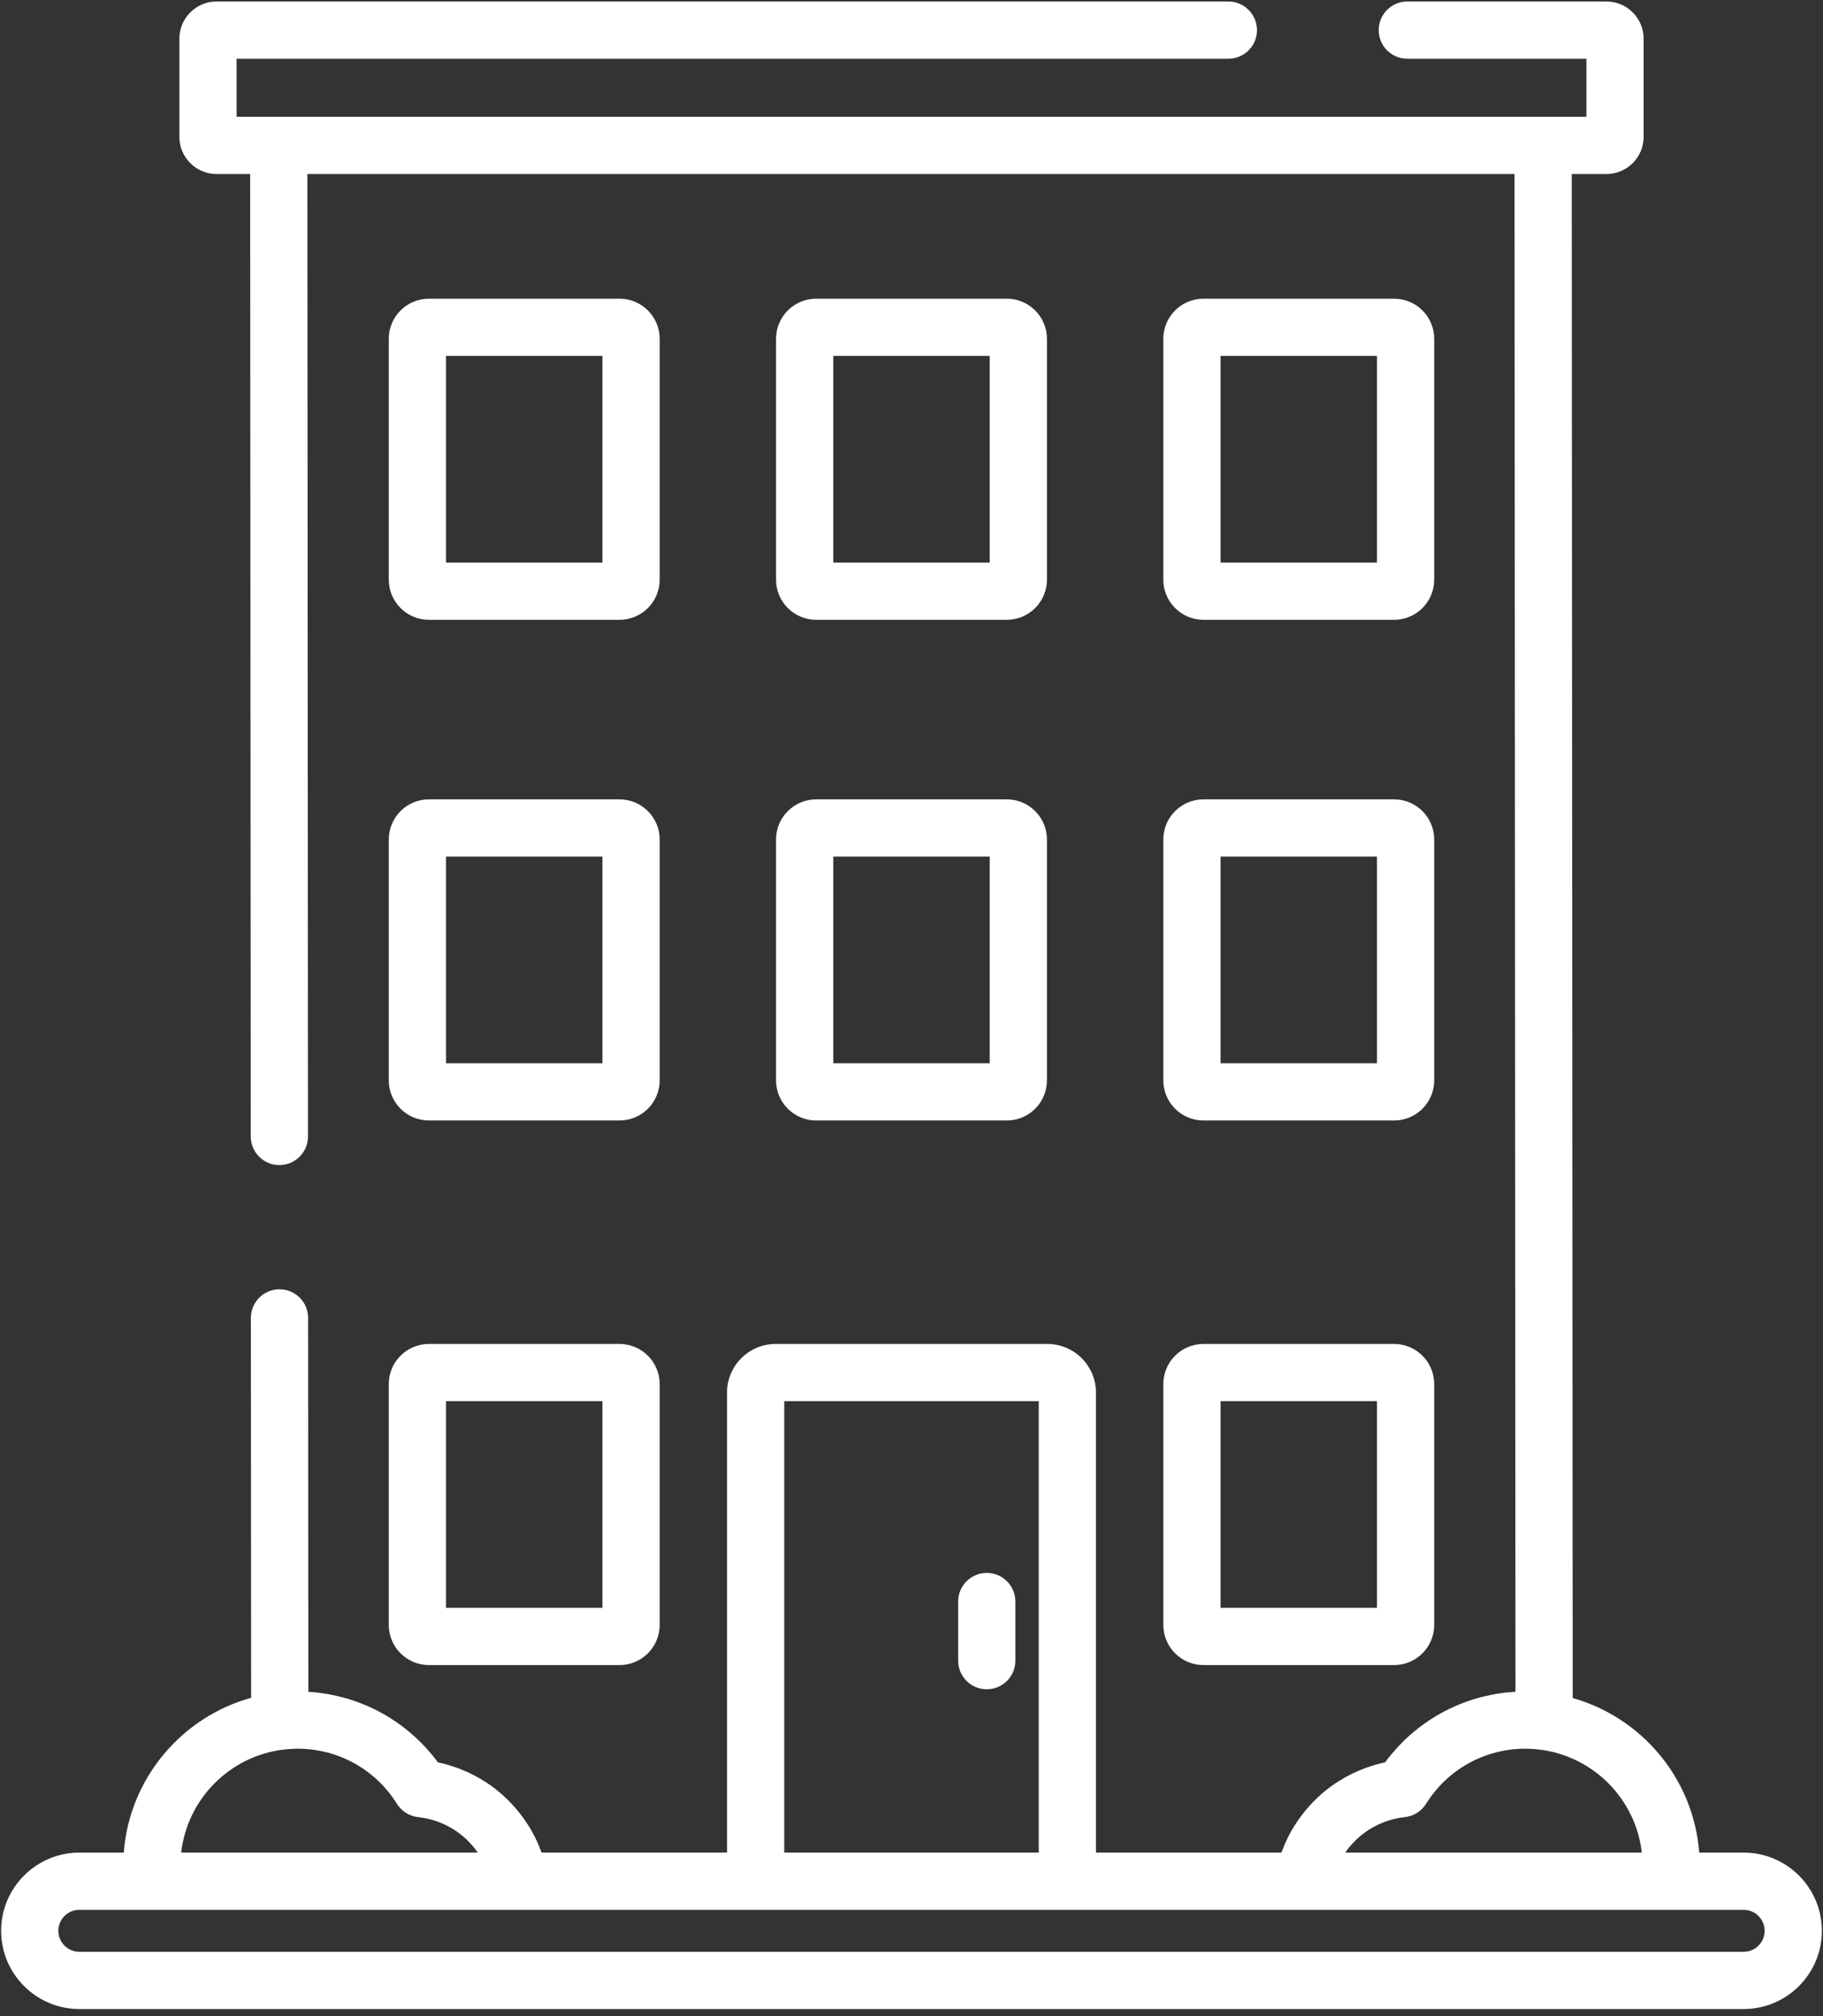<?xml version="1.0" encoding="UTF-8" standalone="no"?>
<svg width="142px" height="157px" viewBox="0 0 142 157" version="1.1" xmlns="http://www.w3.org/2000/svg" xmlns:xlink="http://www.w3.org/1999/xlink">
    <rect x="0" y="0" width="142" height="157" fill="#333333" stroke="none"/>
    <!-- Generator: Sketch 50.2 (55047) - http://www.bohemiancoding.com/sketch -->
    <title>ICON custom</title>
    <desc>Created with Sketch.</desc>
    <defs></defs>
    <g id="mockups-v1" stroke="none" stroke-width="1" fill="none" fill-rule="evenodd">
        <g id="home-v2" transform="translate(-1086, -735)" fill="#FFFFFF" fill-rule="nonzero">
            <g id="SECTION-services" transform="translate(80, 645)">
                <g id="ITEM-custom" transform="translate(874, 0)">
                    <g id="ITEM-content" transform="translate(-0.949, 90.117)">
                        <g id="ICON-custom" transform="translate(132.804, 0)">
                            <path d="M77.007,122.372 C75.777,122.372 74.779,123.37 74.779,124.601 L74.779,129.207 C74.779,130.438 75.776,131.435 77.007,131.435 C78.238,131.435 79.236,130.438 79.236,129.207 L79.236,124.601 C79.236,123.37 78.238,122.372 77.007,122.372 Z" id="Shape"></path>
                            <path d="M48.403,104.542 L33.554,104.542 C31.83,104.542 30.428,105.944 30.428,107.668 L30.428,126.424 L30.428,126.424 C30.428,128.148 31.83,129.55 33.554,129.55 L48.403,129.55 C50.127,129.55 51.529,128.148 51.529,126.424 L51.529,107.668 C51.529,105.944 50.126,104.542 48.403,104.542 Z M47.072,125.093 L34.885,125.093 L34.885,108.999 L47.072,108.999 L47.072,125.093 Z" id="Shape"></path>
                            <path d="M108.736,104.542 L93.886,104.542 C92.163,104.542 90.761,105.944 90.761,107.668 L90.761,126.424 C90.761,128.148 92.163,129.55 93.886,129.55 L108.736,129.55 C110.459,129.55 111.861,128.148 111.861,126.424 L111.861,107.668 C111.861,105.944 110.459,104.542 108.736,104.542 Z M107.404,125.093 L95.218,125.093 L95.218,108.999 L107.404,108.999 L107.404,125.093 Z" id="Shape"></path>
                            <path d="M48.403,62.133 L33.554,62.133 C31.83,62.133 30.428,63.535 30.428,65.259 L30.428,84.015 L30.428,84.015 C30.428,85.739 31.83,87.141 33.554,87.141 L48.403,87.141 C50.127,87.141 51.529,85.739 51.529,84.015 L51.529,65.259 C51.529,63.535 50.126,62.133 48.403,62.133 Z M47.072,82.684 L34.885,82.684 L34.885,66.59 L47.072,66.59 L47.072,82.684 Z" id="Shape"></path>
                            <path d="M78.569,62.133 L63.72,62.133 C61.996,62.133 60.594,63.535 60.594,65.259 L60.594,84.015 C60.594,85.739 61.997,87.141 63.72,87.141 L78.569,87.141 C80.293,87.141 81.695,85.739 81.695,84.015 L81.695,65.259 C81.695,63.535 80.293,62.133 78.569,62.133 Z M77.238,82.684 L65.052,82.684 L65.052,66.59 L77.238,66.59 L77.238,82.684 Z" id="Shape"></path>
                            <path d="M108.736,62.133 L93.886,62.133 C92.163,62.133 90.761,63.535 90.761,65.259 L90.761,84.015 C90.761,85.739 92.163,87.141 93.886,87.141 L108.736,87.141 C110.459,87.141 111.861,85.739 111.861,84.015 L111.861,65.259 C111.861,63.535 110.459,62.133 108.736,62.133 Z M107.404,82.684 L95.218,82.684 L95.218,66.59 L107.404,66.59 L107.404,82.684 Z" id="Shape"></path>
                            <path d="M48.403,23.143 L33.554,23.143 C31.83,23.143 30.428,24.545 30.428,26.268 L30.428,45.025 C30.428,46.748 31.83,48.15 33.554,48.15 L48.403,48.15 C50.127,48.15 51.529,46.748 51.529,45.025 L51.529,26.268 C51.529,24.545 50.127,23.143 48.403,23.143 Z M47.072,43.693 L34.885,43.693 L34.885,27.6 L47.072,27.6 L47.072,43.693 Z" id="Shape"></path>
                            <path d="M78.569,23.143 L63.72,23.143 C61.996,23.143 60.594,24.545 60.594,26.268 L60.594,45.025 C60.594,46.748 61.997,48.15 63.72,48.15 L78.569,48.15 C80.293,48.15 81.695,46.748 81.695,45.025 L81.695,26.268 C81.695,24.545 80.293,23.143 78.569,23.143 Z M77.238,43.693 L65.052,43.693 L65.052,27.6 L77.238,27.6 L77.238,43.693 Z" id="Shape"></path>
                            <path d="M108.736,23.143 L93.886,23.143 C92.163,23.143 90.761,24.545 90.761,26.268 L90.761,45.025 C90.761,46.748 92.163,48.15 93.886,48.15 L108.736,48.15 C110.459,48.15 111.861,46.748 111.861,45.025 L111.861,26.268 C111.861,24.545 110.459,23.143 108.736,23.143 Z M107.404,43.693 L95.218,43.693 L95.218,27.6 L107.404,27.6 L107.404,43.693 Z" id="Shape"></path>
                            <path d="M135.965,144.153 L132.503,144.153 C132.067,138.399 128.033,133.637 122.649,132.117 L122.574,13.436 L125.277,13.436 C126.874,13.436 128.173,12.137 128.173,10.54 L128.173,2.896 C128.173,1.299 126.874,0 125.277,0 L109.766,0 C108.535,0 107.537,0.998 107.537,2.229 C107.537,3.46 108.534,4.457 109.766,4.457 L123.716,4.457 L123.716,8.979 L18.574,8.979 L18.574,4.457 L95.827,4.457 C97.058,4.457 98.056,3.46 98.056,2.229 C98.056,0.998 97.058,0 95.827,0 L17.013,0 C15.416,0 14.117,1.299 14.117,2.896 L14.117,10.54 C14.117,12.137 15.416,13.436 17.013,13.436 L19.63,13.436 L19.677,88.388 C19.678,89.618 20.676,90.615 21.906,90.615 C21.906,90.615 21.907,90.615 21.907,90.615 C23.138,90.614 24.135,89.616 24.135,88.385 L24.087,13.436 L118.116,13.436 L118.191,131.627 C118.184,131.627 118.176,131.628 118.169,131.628 C118.092,131.633 118.015,131.642 117.937,131.648 C117.754,131.661 117.57,131.675 117.389,131.696 C117.289,131.707 117.192,131.724 117.093,131.737 C116.935,131.759 116.776,131.78 116.619,131.807 C116.512,131.826 116.407,131.849 116.301,131.87 C116.154,131.899 116.007,131.927 115.862,131.961 C115.752,131.987 115.644,132.016 115.536,132.044 C115.395,132.08 115.256,132.116 115.117,132.157 C115.008,132.189 114.9,132.224 114.791,132.259 C114.656,132.303 114.521,132.347 114.387,132.394 C114.279,132.433 114.173,132.474 114.065,132.515 C113.934,132.566 113.804,132.617 113.675,132.672 C113.568,132.717 113.463,132.763 113.358,132.811 C113.23,132.868 113.104,132.928 112.979,132.989 C112.875,133.04 112.773,133.092 112.67,133.145 C112.546,133.21 112.424,133.277 112.302,133.346 C112.202,133.402 112.102,133.459 112.004,133.518 C111.883,133.59 111.764,133.665 111.646,133.741 C111.55,133.802 111.454,133.864 111.359,133.928 C111.242,134.008 111.126,134.09 111.011,134.174 C110.92,134.24 110.828,134.306 110.738,134.374 C110.624,134.462 110.511,134.553 110.399,134.645 C110.313,134.715 110.226,134.784 110.142,134.856 C110.029,134.953 109.919,135.054 109.809,135.154 C109.73,135.227 109.65,135.298 109.572,135.373 C109.459,135.481 109.35,135.595 109.24,135.708 C109.17,135.78 109.099,135.85 109.03,135.924 C108.911,136.052 108.798,136.185 108.683,136.318 C108.628,136.382 108.571,136.443 108.517,136.509 C108.351,136.709 108.19,136.914 108.035,137.125 C107.78,137.178 107.529,137.242 107.281,137.312 C107.199,137.335 107.119,137.363 107.038,137.388 C106.872,137.439 106.708,137.492 106.546,137.55 C106.453,137.584 106.361,137.621 106.269,137.657 C106.122,137.715 105.975,137.776 105.83,137.84 C105.737,137.881 105.645,137.924 105.554,137.968 C105.411,138.036 105.271,138.107 105.132,138.182 C105.045,138.228 104.959,138.273 104.873,138.322 C104.725,138.406 104.581,138.495 104.438,138.585 C104.367,138.63 104.294,138.673 104.224,138.719 C104.015,138.858 103.809,139.003 103.61,139.156 C103.597,139.165 103.585,139.176 103.573,139.186 C103.386,139.331 103.204,139.482 103.028,139.638 C102.964,139.694 102.903,139.754 102.84,139.812 C102.717,139.926 102.595,140.041 102.478,140.16 C102.409,140.23 102.343,140.301 102.276,140.373 C102.169,140.487 102.064,140.604 101.962,140.723 C101.897,140.799 101.832,140.875 101.769,140.953 C101.669,141.076 101.573,141.201 101.479,141.328 C101.421,141.406 101.363,141.483 101.308,141.562 C101.208,141.703 101.114,141.848 101.021,141.994 C100.978,142.063 100.932,142.13 100.89,142.199 C100.759,142.416 100.634,142.638 100.518,142.864 C100.51,142.881 100.503,142.898 100.494,142.914 C100.388,143.125 100.288,143.341 100.194,143.56 C100.161,143.639 100.131,143.72 100.1,143.799 C100.053,143.917 100.003,144.033 99.96,144.153 L85.514,144.153 L85.514,108.331 C85.514,106.242 83.814,104.542 81.725,104.542 L60.565,104.542 C58.475,104.542 56.775,106.242 56.775,108.331 L56.775,144.153 L42.33,144.153 C42.287,144.033 42.237,143.917 42.19,143.799 C42.159,143.719 42.129,143.638 42.096,143.56 C42.004,143.343 41.905,143.13 41.799,142.921 C41.79,142.903 41.782,142.883 41.772,142.864 C41.656,142.638 41.531,142.417 41.401,142.201 C41.358,142.129 41.311,142.061 41.267,141.991 C41.175,141.846 41.082,141.703 40.984,141.563 C40.928,141.483 40.869,141.405 40.81,141.327 C40.717,141.201 40.621,141.077 40.522,140.955 C40.459,140.876 40.394,140.799 40.328,140.722 C40.226,140.604 40.122,140.488 40.015,140.374 C39.948,140.302 39.881,140.23 39.812,140.16 C39.695,140.041 39.574,139.927 39.451,139.814 C39.388,139.755 39.327,139.695 39.262,139.638 C39.085,139.482 38.903,139.331 38.717,139.187 C38.704,139.177 38.692,139.166 38.68,139.156 C38.48,139.003 38.275,138.859 38.065,138.719 C37.996,138.673 37.924,138.631 37.854,138.587 C37.71,138.496 37.564,138.406 37.416,138.322 C37.331,138.274 37.245,138.229 37.159,138.183 C37.019,138.108 36.878,138.036 36.735,137.968 C36.644,137.924 36.553,137.882 36.461,137.841 C36.315,137.776 36.168,137.715 36.019,137.657 C35.928,137.621 35.837,137.585 35.745,137.551 C35.582,137.492 35.416,137.439 35.25,137.388 C35.17,137.363 35.091,137.336 35.009,137.313 C34.761,137.242 34.51,137.179 34.255,137.126 C34.1,136.915 33.939,136.71 33.774,136.51 C33.72,136.445 33.662,136.383 33.607,136.319 C33.494,136.187 33.38,136.055 33.263,135.928 C33.193,135.853 33.121,135.782 33.05,135.709 C32.941,135.598 32.834,135.485 32.722,135.378 C32.644,135.303 32.563,135.231 32.483,135.158 C32.374,135.058 32.265,134.958 32.153,134.862 C32.069,134.789 31.982,134.719 31.895,134.649 C31.784,134.558 31.673,134.468 31.559,134.38 C31.469,134.312 31.377,134.245 31.286,134.179 C31.171,134.096 31.056,134.014 30.939,133.934 C30.845,133.87 30.749,133.809 30.653,133.747 C30.535,133.671 30.416,133.597 30.296,133.525 C30.198,133.466 30.099,133.409 29.999,133.352 C29.877,133.284 29.755,133.217 29.631,133.152 C29.529,133.099 29.428,133.047 29.325,132.996 C29.199,132.934 29.072,132.875 28.944,132.817 C28.841,132.77 28.736,132.723 28.631,132.678 C28.501,132.623 28.369,132.572 28.237,132.521 C28.132,132.48 28.027,132.439 27.921,132.401 C27.785,132.352 27.648,132.308 27.51,132.264 C27.405,132.23 27.299,132.194 27.193,132.163 C27.051,132.121 26.906,132.084 26.762,132.047 C26.658,132.02 26.555,131.991 26.45,131.966 C26.296,131.93 26.14,131.9 25.985,131.87 C25.888,131.85 25.792,131.829 25.695,131.812 C25.511,131.779 25.324,131.754 25.138,131.729 C25.067,131.72 24.998,131.707 24.928,131.699 C24.674,131.669 24.419,131.646 24.162,131.631 L24.144,102.513 C24.143,101.282 23.145,100.286 21.915,100.286 C21.915,100.286 21.914,100.286 21.914,100.286 C20.683,100.286 19.686,101.285 19.686,102.516 L19.705,132.1 C14.289,133.6 10.224,138.377 9.786,144.154 L6.325,144.154 C2.966,144.154 0.233,146.886 0.233,150.245 C0.233,153.604 2.966,156.336 6.325,156.336 L135.965,156.336 C139.325,156.336 142.057,153.604 142.057,150.245 C142.057,146.885 139.324,144.153 135.965,144.153 Z M105.116,143.894 C105.12,143.889 105.124,143.884 105.128,143.879 C105.221,143.758 105.32,143.641 105.422,143.527 C105.447,143.498 105.474,143.47 105.5,143.441 C105.599,143.334 105.701,143.229 105.807,143.128 C105.813,143.123 105.818,143.118 105.823,143.112 C105.934,143.008 106.049,142.91 106.167,142.814 C106.198,142.789 106.229,142.764 106.26,142.739 C106.375,142.649 106.492,142.561 106.613,142.479 C106.619,142.475 106.624,142.47 106.631,142.466 C106.756,142.381 106.886,142.302 107.018,142.226 C107.052,142.205 107.087,142.186 107.122,142.166 C107.252,142.094 107.384,142.025 107.519,141.962 C107.524,141.96 107.529,141.957 107.534,141.954 C107.673,141.89 107.815,141.832 107.959,141.777 C107.997,141.763 108.035,141.749 108.073,141.736 C108.216,141.684 108.361,141.636 108.509,141.594 C108.512,141.594 108.515,141.592 108.518,141.592 C108.668,141.55 108.822,141.515 108.976,141.485 C109.015,141.477 109.054,141.469 109.094,141.462 C109.25,141.434 109.407,141.409 109.567,141.392 C110.249,141.32 110.86,140.939 111.223,140.358 C112.906,137.668 115.799,136.063 118.964,136.063 C119.147,136.063 119.335,136.07 119.527,136.082 C119.536,136.083 119.546,136.084 119.556,136.084 C119.747,136.097 119.941,136.116 120.137,136.141 C120.146,136.143 120.155,136.142 120.163,136.143 C124.292,136.688 127.56,140.002 128.031,144.153 L104.933,144.153 C104.993,144.066 105.052,143.978 105.116,143.894 Z M81.057,108.999 L81.057,144.153 L61.233,144.153 L61.233,108.999 L81.057,108.999 Z M22.195,136.135 C22.199,136.134 22.202,136.134 22.205,136.134 C22.395,136.111 22.578,136.094 22.758,136.082 C22.769,136.082 22.779,136.081 22.79,136.08 C22.972,136.069 23.15,136.063 23.326,136.063 C26.49,136.063 29.384,137.668 31.067,140.358 C31.306,140.739 31.652,141.032 32.054,141.21 C32.264,141.303 32.489,141.367 32.723,141.392 C32.724,141.392 32.724,141.392 32.725,141.392 C32.884,141.409 33.041,141.434 33.196,141.462 C33.236,141.469 33.275,141.476 33.315,141.484 C33.469,141.515 33.622,141.55 33.772,141.591 C33.776,141.592 33.779,141.594 33.782,141.594 C33.93,141.636 34.075,141.684 34.218,141.736 C34.256,141.749 34.293,141.763 34.331,141.777 C34.475,141.832 34.618,141.89 34.757,141.954 C34.761,141.956 34.765,141.959 34.769,141.961 C34.905,142.024 35.038,142.094 35.168,142.167 C35.203,142.186 35.237,142.205 35.271,142.225 C35.403,142.301 35.534,142.381 35.66,142.466 C35.665,142.469 35.669,142.473 35.674,142.476 C35.797,142.56 35.915,142.648 36.031,142.74 C36.062,142.764 36.092,142.788 36.122,142.813 C36.241,142.909 36.356,143.008 36.467,143.112 C36.472,143.117 36.476,143.121 36.481,143.126 C36.588,143.227 36.69,143.332 36.79,143.441 C36.816,143.469 36.843,143.498 36.869,143.527 C36.97,143.641 37.069,143.757 37.162,143.877 C37.167,143.884 37.171,143.89 37.176,143.896 C37.24,143.979 37.298,144.066 37.357,144.152 L14.258,144.152 C14.732,139.979 18.034,136.651 22.195,136.135 Z M135.965,151.878 L6.325,151.878 C5.423,151.878 4.69,151.145 4.69,150.244 C4.69,149.343 5.423,148.61 6.325,148.61 L135.965,148.61 C136.866,148.61 137.599,149.343 137.599,150.244 C137.599,151.145 136.866,151.878 135.965,151.878 Z" id="Shape"></path>
                        </g>
                    </g>
                </g>
            </g>
        </g>
    </g>
</svg>